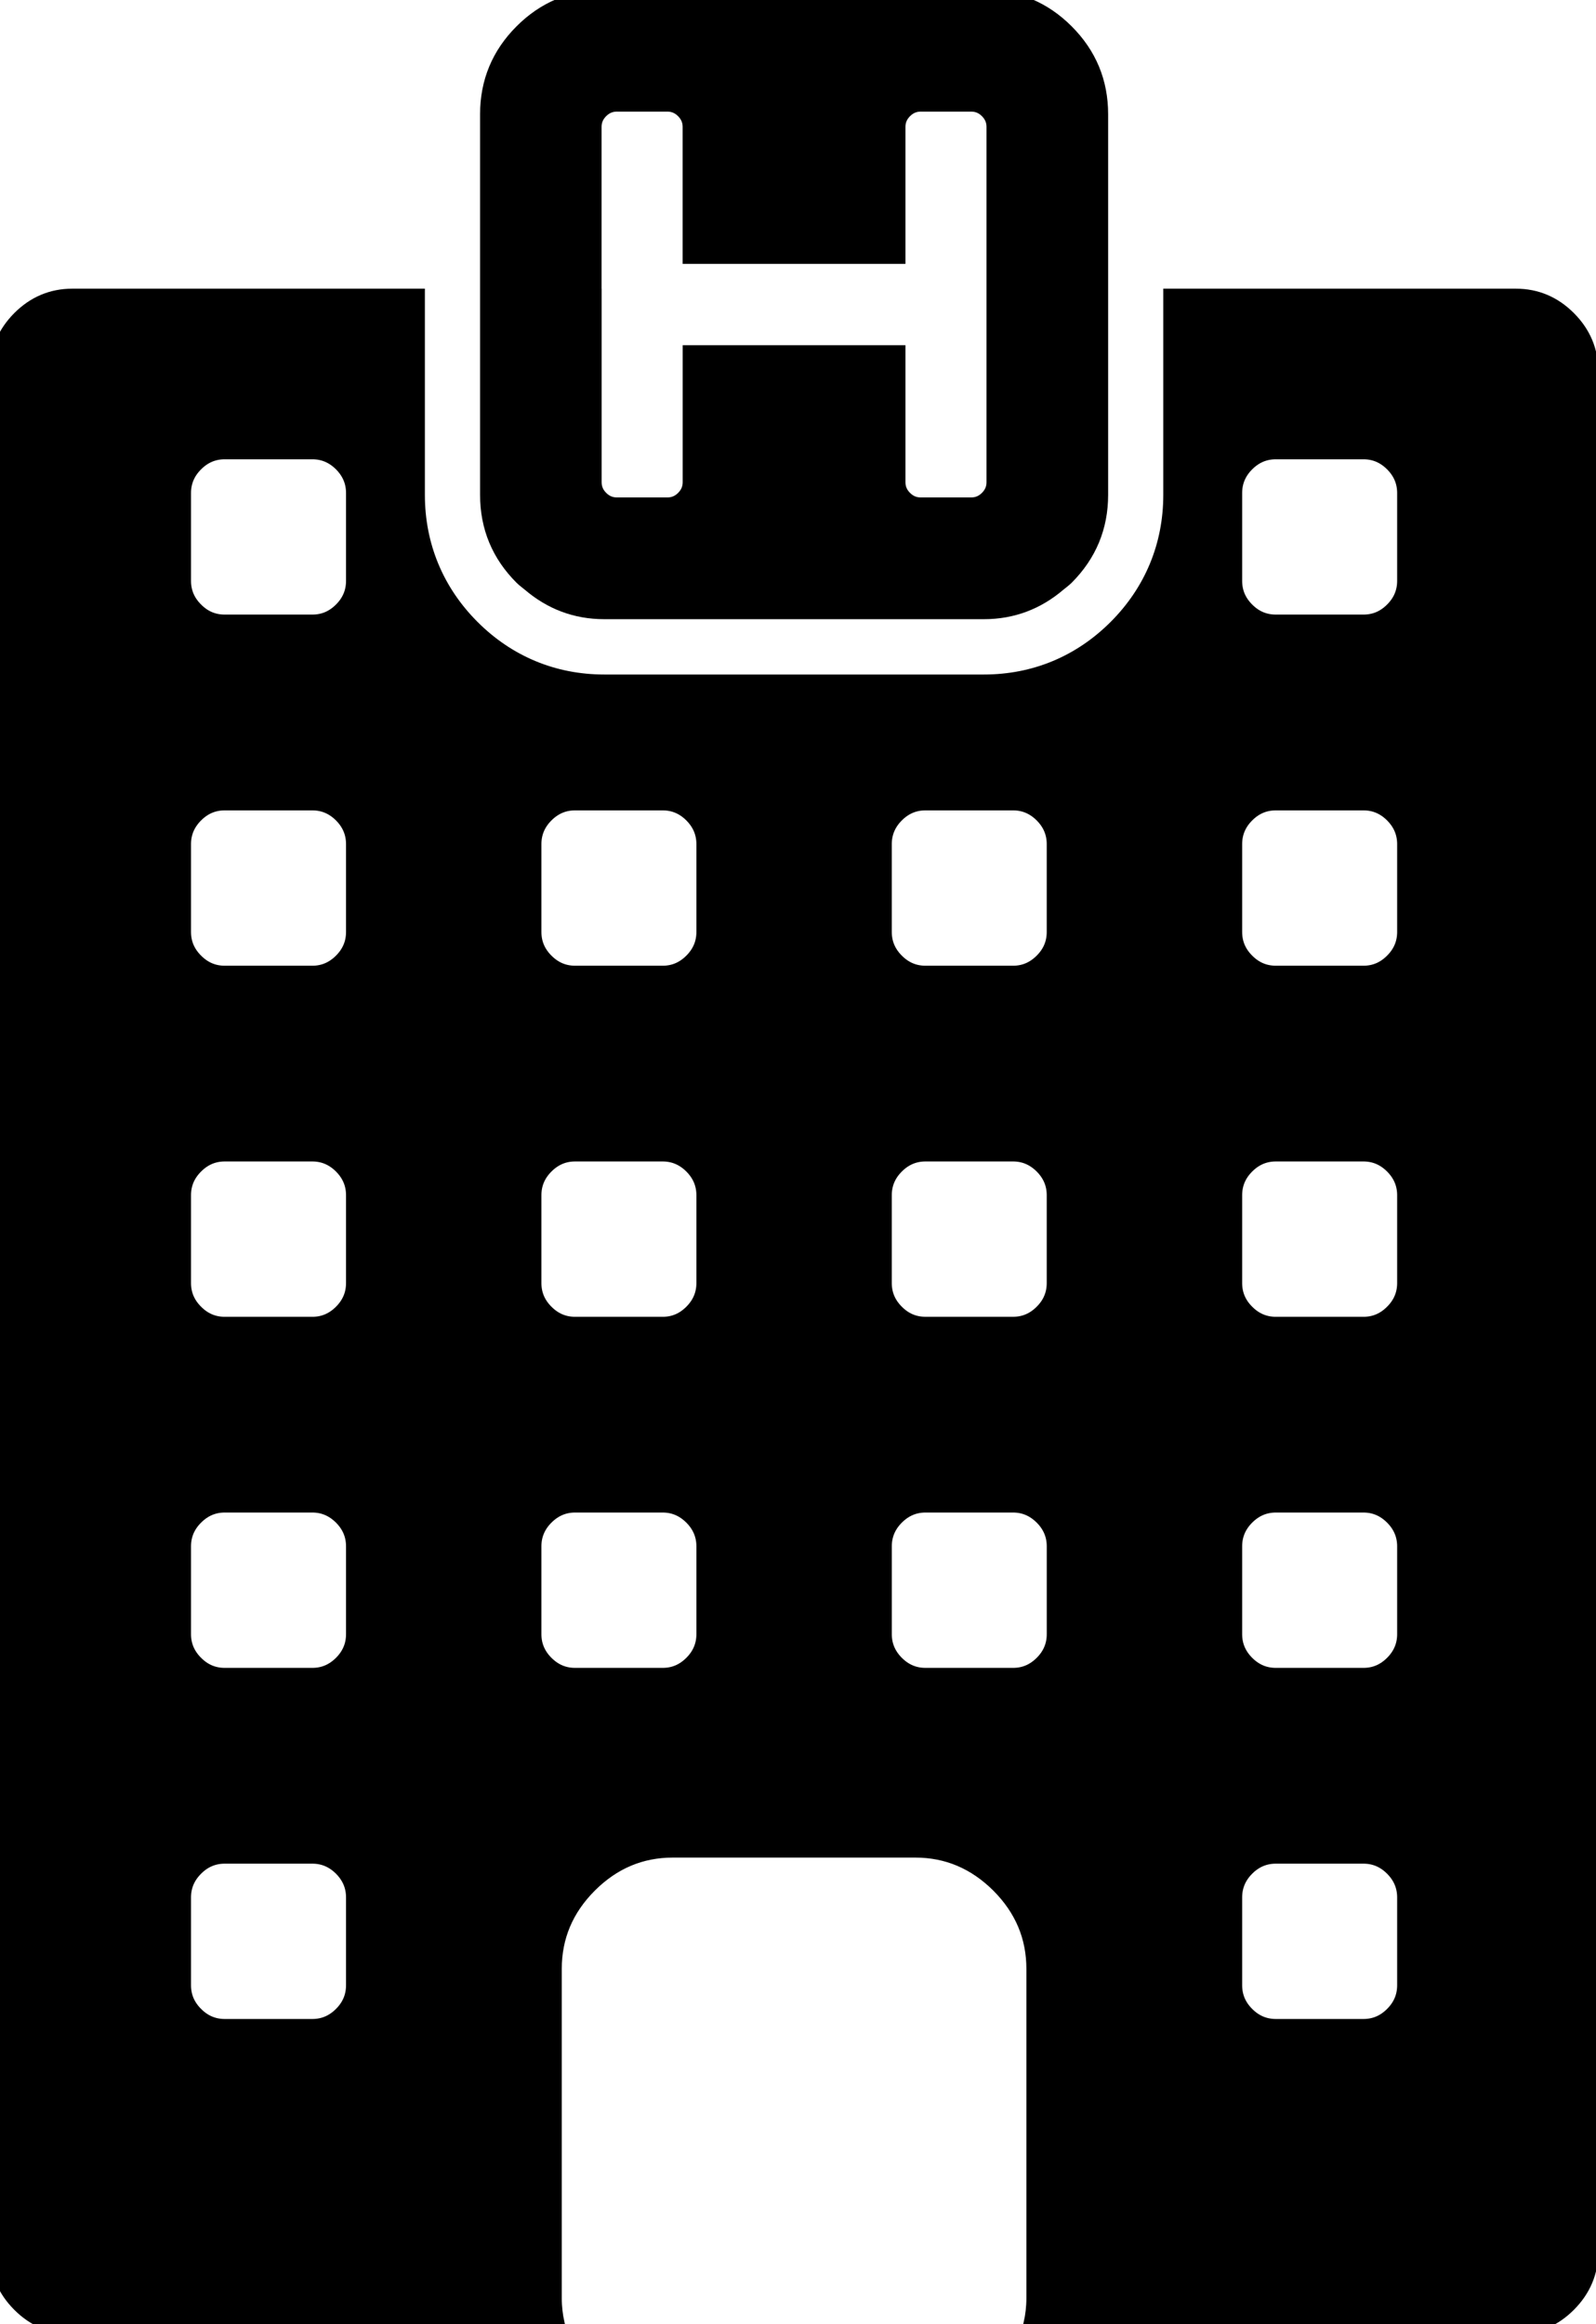 <svg viewBox="0 0 79 115" fill="currentColor" stroke="currentColor" xmlns="http://www.w3.org/2000/svg">
<path d="M75.038 14.784H58.081V24.486C58.081 27.029 57.13 29.323 55.333 31.122C53.535 32.923 51.243 33.875 48.708 33.875H29.904C27.369 33.875 25.079 32.923 23.281 31.124C21.482 29.323 20.531 27.029 20.531 24.486V14.784H3.574C2.607 14.784 1.768 15.137 1.061 15.845C0.355 16.556 0 17.394 0 18.361V111.421C0 112.389 0.353 113.229 1.061 113.937C1.768 114.645 2.605 115 3.574 115H27.447C27.36 114.588 27.307 114.165 27.307 113.72V97.423C27.307 95.798 27.898 94.389 29.087 93.197C30.274 92.011 31.68 91.414 33.306 91.414H45.305C46.928 91.414 48.334 92.013 49.524 93.197C50.711 94.389 51.305 95.797 51.305 97.423V113.72C51.305 114.165 51.253 114.589 51.165 115H75.039C76.006 115 76.844 114.645 77.552 113.937C78.259 113.228 78.613 112.389 78.613 111.421V18.361C78.613 17.393 78.259 16.554 77.552 15.845C76.843 15.137 76.006 14.784 75.038 14.784ZM69.013 82.383C68.584 82.813 68.076 83.027 67.489 83.027H63.153C62.566 83.027 62.057 82.813 61.628 82.383C61.199 81.953 60.985 81.445 60.985 80.857V76.514C60.985 75.927 61.199 75.417 61.628 74.987C62.057 74.559 62.565 74.341 63.153 74.341H67.489C68.076 74.341 68.584 74.559 69.013 74.987C69.442 75.418 69.657 75.927 69.657 76.514V80.857C69.657 81.445 69.442 81.955 69.013 82.383ZM69.657 93.886V98.228C69.657 98.818 69.442 99.328 69.013 99.755C68.584 100.186 68.076 100.4 67.489 100.4H63.153C62.566 100.4 62.057 100.186 61.628 99.755C61.199 99.327 60.985 98.818 60.985 98.228V93.886C60.985 93.299 61.199 92.789 61.628 92.359C62.057 91.93 62.565 91.715 63.153 91.715H67.489C68.076 91.715 68.584 91.93 69.013 92.359C69.442 92.79 69.657 93.299 69.657 93.886ZM69.013 65.01C68.584 65.441 68.076 65.656 67.489 65.656H63.153C62.566 65.656 62.057 65.441 61.628 65.01C61.199 64.582 60.985 64.073 60.985 63.484V59.142C60.985 58.554 61.199 58.044 61.628 57.615C62.057 57.185 62.565 56.97 63.153 56.97H67.489C68.076 56.97 68.584 57.186 69.013 57.615C69.442 58.045 69.657 58.554 69.657 59.142V63.484C69.657 64.073 69.442 64.582 69.013 65.01ZM69.013 47.638C68.584 48.069 68.076 48.284 67.489 48.284H63.153C62.566 48.284 62.057 48.069 61.628 47.638C61.199 47.209 60.985 46.701 60.985 46.111V41.769C60.985 41.182 61.199 40.672 61.628 40.242C62.057 39.813 62.565 39.598 63.153 39.598H67.489C68.076 39.598 68.584 39.813 69.013 40.242C69.442 40.673 69.657 41.182 69.657 41.769V46.111C69.657 46.701 69.442 47.211 69.013 47.638ZM69.013 30.266C68.584 30.697 68.076 30.91 67.489 30.91H63.153C62.566 30.91 62.057 30.697 61.628 30.266C61.199 29.837 60.985 29.329 60.985 28.74V24.396C60.985 23.809 61.199 23.3 61.628 22.87C62.057 22.441 62.565 22.226 63.153 22.226H67.489C68.076 22.226 68.584 22.441 69.013 22.87C69.442 23.301 69.657 23.809 69.657 24.396V28.74C69.657 29.329 69.442 29.839 69.013 30.266ZM43.642 41.769C43.642 41.182 43.856 40.672 44.285 40.242C44.714 39.813 45.222 39.598 45.809 39.598H50.145C50.731 39.598 51.238 39.813 51.669 40.242C52.098 40.673 52.312 41.182 52.312 41.769V46.111C52.312 46.701 52.098 47.211 51.669 47.638C51.238 48.069 50.731 48.284 50.145 48.284H45.809C45.222 48.284 44.714 48.069 44.285 47.638C43.856 47.209 43.642 46.701 43.642 46.111V41.769ZM43.642 59.142C43.642 58.553 43.856 58.044 44.285 57.615C44.714 57.185 45.222 56.97 45.809 56.97H50.145C50.731 56.97 51.238 57.185 51.669 57.615C52.098 58.045 52.312 58.553 52.312 59.142V63.483C52.312 64.073 52.098 64.582 51.669 65.01C51.238 65.441 50.731 65.655 50.145 65.655H45.809C45.222 65.655 44.714 65.441 44.285 65.01C43.856 64.581 43.642 64.073 43.642 63.483V59.142ZM16.985 82.383C16.554 82.813 16.047 83.027 15.46 83.027H11.124C10.537 83.027 10.028 82.813 9.6 82.383C9.169 81.953 8.955 81.445 8.955 80.857V76.514C8.955 75.927 9.169 75.417 9.6 74.987C10.028 74.559 10.537 74.341 11.124 74.341H15.46C16.047 74.341 16.554 74.559 16.985 74.987C17.413 75.418 17.628 75.927 17.628 76.514V80.857C17.628 81.445 17.413 81.955 16.985 82.383ZM17.628 93.886V98.228C17.628 98.818 17.413 99.328 16.985 99.755C16.554 100.186 16.047 100.4 15.46 100.4H11.124C10.537 100.4 10.028 100.186 9.6 99.755C9.169 99.327 8.955 98.818 8.955 98.228V93.886C8.955 93.299 9.169 92.789 9.6 92.359C10.028 91.93 10.537 91.715 11.124 91.715H15.46C16.047 91.715 16.554 91.93 16.985 92.359C17.413 92.79 17.628 93.299 17.628 93.886ZM16.985 65.01C16.554 65.441 16.047 65.656 15.46 65.656H11.124C10.537 65.656 10.028 65.441 9.6 65.01C9.169 64.582 8.955 64.073 8.955 63.484V59.142C8.955 58.554 9.169 58.044 9.6 57.615C10.028 57.185 10.537 56.97 11.124 56.97H15.46C16.047 56.97 16.554 57.186 16.985 57.615C17.413 58.045 17.628 58.554 17.628 59.142V63.484C17.628 64.073 17.413 64.582 16.985 65.01ZM16.985 47.638C16.554 48.069 16.047 48.284 15.46 48.284H11.124C10.537 48.284 10.028 48.069 9.6 47.638C9.169 47.209 8.955 46.701 8.955 46.111V41.769C8.955 41.182 9.169 40.672 9.6 40.242C10.028 39.813 10.537 39.598 11.124 39.598H15.46C16.047 39.598 16.554 39.813 16.985 40.242C17.413 40.673 17.628 41.182 17.628 41.769V46.111C17.628 46.701 17.413 47.211 16.985 47.638ZM16.985 30.266C16.554 30.697 16.047 30.91 15.46 30.91H11.124C10.537 30.91 10.028 30.697 9.6 30.266C9.169 29.837 8.955 29.329 8.955 28.74V24.396C8.955 23.809 9.169 23.3 9.6 22.87C10.028 22.441 10.537 22.226 11.124 22.226H15.46C16.047 22.226 16.554 22.441 16.985 22.87C17.413 23.301 17.628 23.809 17.628 24.396V28.74C17.628 29.329 17.413 29.839 16.985 30.266ZM34.971 80.857C34.971 81.445 34.755 81.955 34.327 82.383C33.897 82.813 33.389 83.027 32.802 83.027H28.466C27.879 83.027 27.372 82.813 26.942 82.383C26.513 81.953 26.299 81.445 26.299 80.857V76.514C26.299 75.927 26.513 75.417 26.942 74.987C27.372 74.559 27.879 74.341 28.466 74.341H32.802C33.388 74.341 33.897 74.559 34.327 74.987C34.755 75.418 34.971 75.927 34.971 76.514V80.857ZM34.971 63.484C34.971 64.073 34.755 64.582 34.327 65.01C33.897 65.441 33.389 65.656 32.802 65.656H28.466C27.879 65.656 27.372 65.441 26.942 65.01C26.513 64.582 26.299 64.073 26.299 63.484V59.142C26.299 58.554 26.513 58.044 26.942 57.615C27.372 57.185 27.879 56.97 28.466 56.97H32.802C33.388 56.97 33.897 57.186 34.327 57.615C34.755 58.045 34.971 58.554 34.971 59.142V63.484ZM34.971 46.111C34.971 46.701 34.755 47.211 34.327 47.638C33.897 48.069 33.389 48.284 32.802 48.284H28.466C27.879 48.284 27.372 48.069 26.942 47.638C26.513 47.209 26.299 46.701 26.299 46.111V41.769C26.299 41.182 26.513 40.672 26.942 40.242C27.372 39.813 27.879 39.598 28.466 39.598H32.802C33.388 39.598 33.897 39.813 34.327 40.242C34.755 40.673 34.971 41.182 34.971 41.769V46.111ZM50.146 83.027H45.81C45.223 83.027 44.715 82.813 44.286 82.383C43.857 81.953 43.643 81.445 43.643 80.857V76.514C43.643 75.927 43.857 75.417 44.286 74.987C44.715 74.559 45.223 74.341 45.81 74.341H50.146C50.732 74.341 51.24 74.559 51.67 74.987C52.099 75.418 52.313 75.927 52.313 76.514V80.857C52.313 81.445 52.099 81.955 51.67 82.383C51.24 82.813 50.732 83.027 50.146 83.027Z"/>
<path d="M26.304 28.801C27.329 29.674 28.522 30.137 29.904 30.137H48.709C50.09 30.137 51.283 29.674 52.309 28.801C52.437 28.692 52.572 28.601 52.695 28.479C53.798 27.374 54.351 26.043 54.351 24.486V5.651C54.351 4.095 53.8 2.764 52.695 1.659C51.592 0.553 50.263 0 48.709 0H29.904C28.351 0 27.022 0.553 25.919 1.659C24.815 2.764 24.263 4.095 24.263 5.651V24.486C24.263 26.043 24.814 27.374 25.919 28.479C26.041 28.601 26.177 28.691 26.304 28.801ZM29.277 14.784V6.278C29.277 5.939 29.402 5.644 29.649 5.396C29.897 5.148 30.192 5.023 30.53 5.023H33.037C33.377 5.023 33.67 5.148 33.918 5.396C34.166 5.645 34.29 5.939 34.29 6.278V12.557H44.319V6.278C44.319 5.939 44.443 5.644 44.691 5.396C44.938 5.148 45.233 5.023 45.571 5.023H48.078C48.418 5.023 48.711 5.148 48.959 5.396C49.207 5.645 49.331 5.939 49.331 6.278V23.858C49.331 24.199 49.207 24.493 48.959 24.741C48.71 24.99 48.416 25.113 48.078 25.113H45.571C45.232 25.113 44.938 24.99 44.691 24.741C44.442 24.493 44.319 24.199 44.319 23.858V17.58H34.292V23.858C34.292 24.199 34.168 24.493 33.92 24.741C33.672 24.99 33.378 25.113 33.039 25.113H30.533C30.193 25.113 29.899 24.99 29.652 24.741C29.403 24.493 29.28 24.199 29.28 23.858V14.784H29.277Z"/>
</svg>

